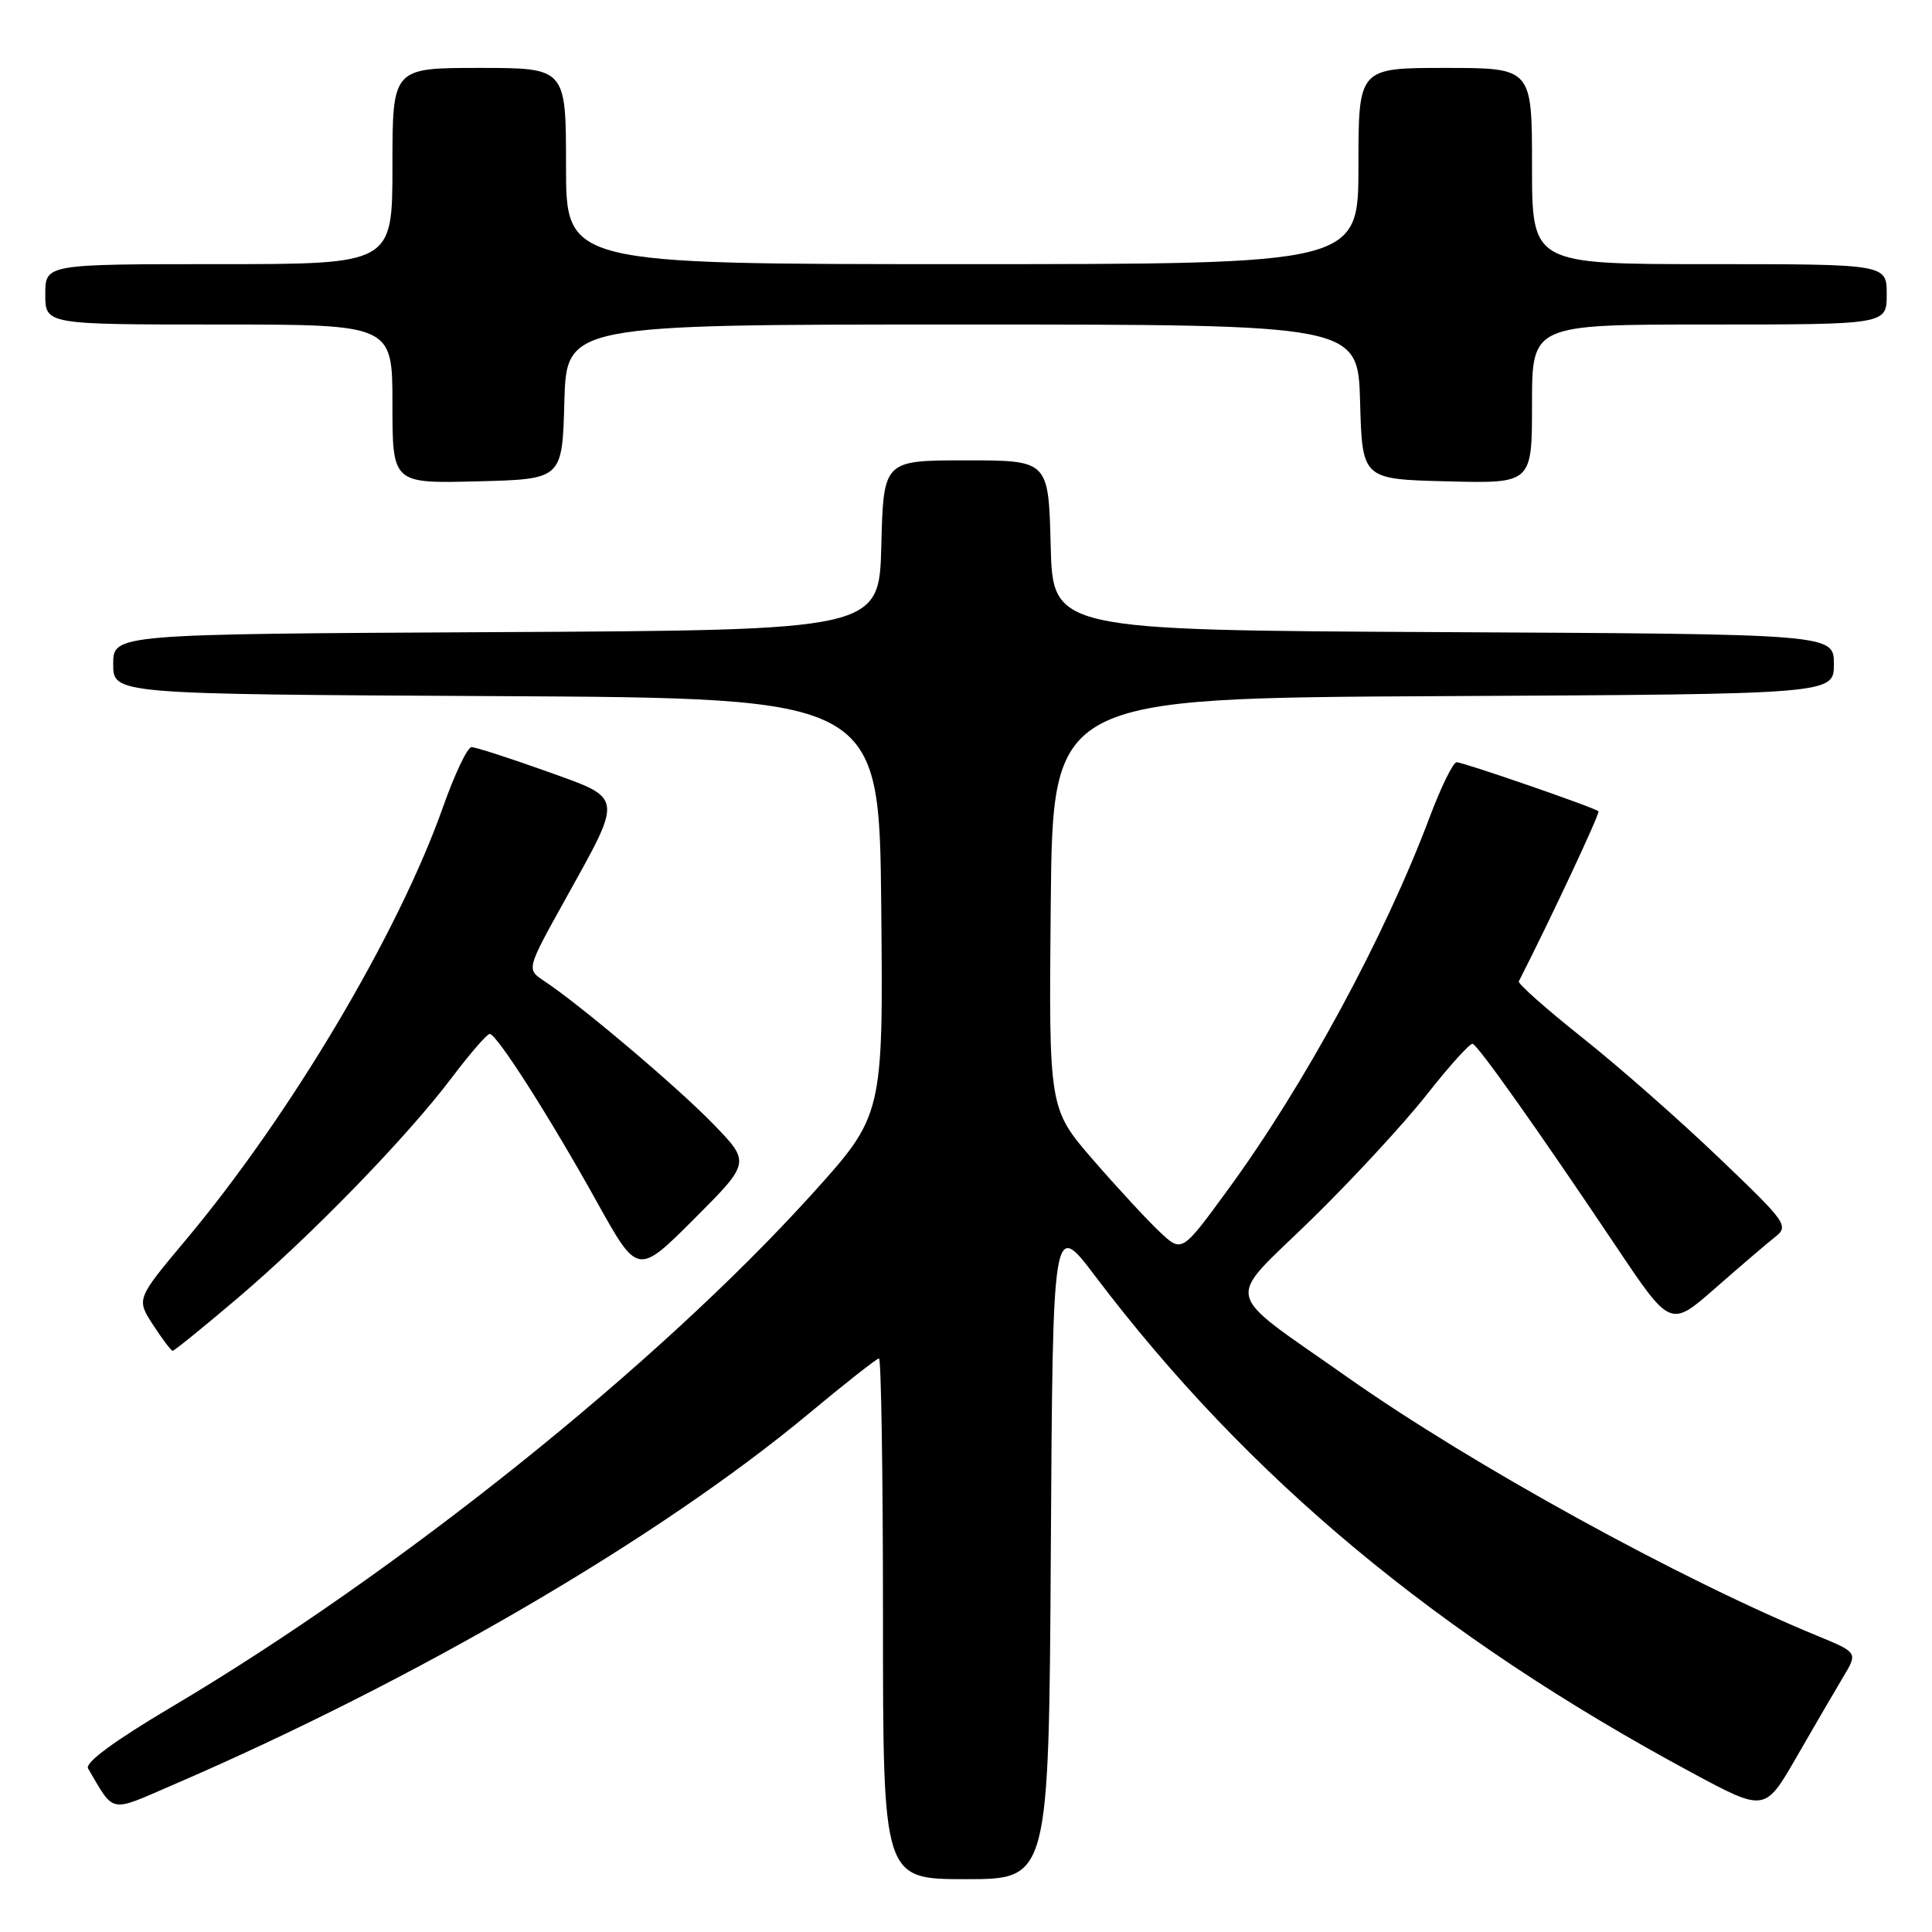 <?xml version="1.0" encoding="UTF-8" standalone="no"?>
<!DOCTYPE svg PUBLIC "-//W3C//DTD SVG 1.1//EN" "http://www.w3.org/Graphics/SVG/1.1/DTD/svg11.dtd" >
<svg xmlns="http://www.w3.org/2000/svg" xmlns:xlink="http://www.w3.org/1999/xlink" version="1.1" viewBox="0 0 256 256">
 <g >
 <path fill="currentColor"
d=" M 139.24 205.33 C 139.50 161.66 139.50 161.66 145.11 169.08 C 165.34 195.81 190.53 216.78 224.18 234.89 C 233.86 240.10 233.86 240.10 238.06 232.80 C 240.37 228.78 243.15 224.03 244.22 222.23 C 246.18 218.97 246.18 218.97 240.84 216.77 C 222.65 209.30 195.04 194.11 178.56 182.50 C 161.73 170.64 162.24 172.82 173.61 161.74 C 179.05 156.44 185.97 148.95 189.00 145.11 C 192.03 141.26 194.79 138.20 195.13 138.31 C 195.87 138.53 203.84 149.79 214.17 165.20 C 221.34 175.90 221.34 175.90 227.27 170.70 C 230.53 167.84 234.08 164.80 235.17 163.94 C 237.08 162.44 236.81 162.05 227.70 153.35 C 222.51 148.38 214.37 141.22 209.61 137.45 C 204.86 133.67 201.10 130.33 201.25 130.04 C 205.39 121.92 212.05 107.72 211.81 107.50 C 211.29 107.01 193.90 101.00 193.01 101.00 C 192.55 101.00 190.95 104.26 189.45 108.25 C 183.45 124.21 172.81 143.85 162.63 157.74 C 156.60 165.99 156.60 165.99 153.68 163.24 C 152.07 161.73 148.10 157.44 144.86 153.71 C 138.97 146.91 138.97 146.91 139.23 119.71 C 139.50 92.50 139.50 92.50 191.25 92.24 C 243.00 91.98 243.00 91.98 243.00 88.00 C 243.00 84.02 243.00 84.02 191.25 83.76 C 139.50 83.50 139.50 83.50 139.22 72.25 C 138.93 61.00 138.93 61.00 128.00 61.00 C 117.07 61.00 117.07 61.00 116.78 72.25 C 116.50 83.50 116.50 83.50 65.75 83.76 C 15.00 84.02 15.00 84.02 15.00 88.00 C 15.00 91.98 15.00 91.98 65.75 92.24 C 116.50 92.50 116.50 92.50 116.77 120.14 C 117.03 147.78 117.03 147.78 107.55 158.27 C 87.09 180.89 52.77 208.38 22.74 226.18 C 15.16 230.67 11.22 233.57 11.67 234.33 C 15.21 240.35 14.39 240.19 22.82 236.55 C 55.05 222.66 87.32 203.82 107.11 187.36 C 111.97 183.31 116.18 180.00 116.47 180.00 C 116.76 180.00 117.00 195.53 117.00 214.50 C 117.00 249.00 117.00 249.00 127.99 249.00 C 138.98 249.00 138.98 249.00 139.24 205.33 Z  M 31.44 172.05 C 41.24 163.73 53.92 150.68 59.90 142.75 C 62.29 139.59 64.53 137.00 64.89 137.00 C 65.81 137.00 72.78 147.91 79.08 159.24 C 84.50 168.99 84.50 168.99 91.98 161.51 C 99.45 154.03 99.45 154.03 94.48 148.91 C 89.67 143.96 76.85 133.12 72.08 129.97 C 69.76 128.43 69.76 128.43 74.85 119.27 C 82.65 105.22 82.75 105.90 72.30 102.16 C 67.44 100.42 63.02 99.00 62.48 99.00 C 61.94 99.00 60.24 102.58 58.70 106.94 C 52.79 123.67 38.48 147.76 24.61 164.31 C 18.06 172.13 18.06 172.13 20.28 175.55 C 21.50 177.43 22.67 178.98 22.88 178.99 C 23.09 178.99 26.94 175.87 31.44 172.05 Z  M 74.78 53.25 C 75.07 43.00 75.07 43.00 127.50 43.00 C 179.93 43.00 179.93 43.00 180.22 53.25 C 180.50 63.50 180.50 63.50 191.75 63.78 C 203.00 64.07 203.00 64.07 203.00 53.53 C 203.00 43.00 203.00 43.00 226.50 43.00 C 250.00 43.00 250.00 43.00 250.00 39.00 C 250.00 35.00 250.00 35.00 226.50 35.00 C 203.00 35.00 203.00 35.00 203.00 22.00 C 203.00 9.00 203.00 9.00 191.50 9.00 C 180.00 9.00 180.00 9.00 180.00 22.00 C 180.00 35.00 180.00 35.00 127.50 35.00 C 75.00 35.00 75.00 35.00 75.00 22.00 C 75.00 9.00 75.00 9.00 63.50 9.00 C 52.00 9.00 52.00 9.00 52.00 22.00 C 52.00 35.00 52.00 35.00 29.00 35.00 C 6.00 35.00 6.00 35.00 6.00 39.00 C 6.00 43.00 6.00 43.00 29.00 43.00 C 52.00 43.00 52.00 43.00 52.00 53.53 C 52.00 64.07 52.00 64.07 63.25 63.78 C 74.50 63.50 74.50 63.50 74.78 53.25 Z "/>
</g>
</svg>